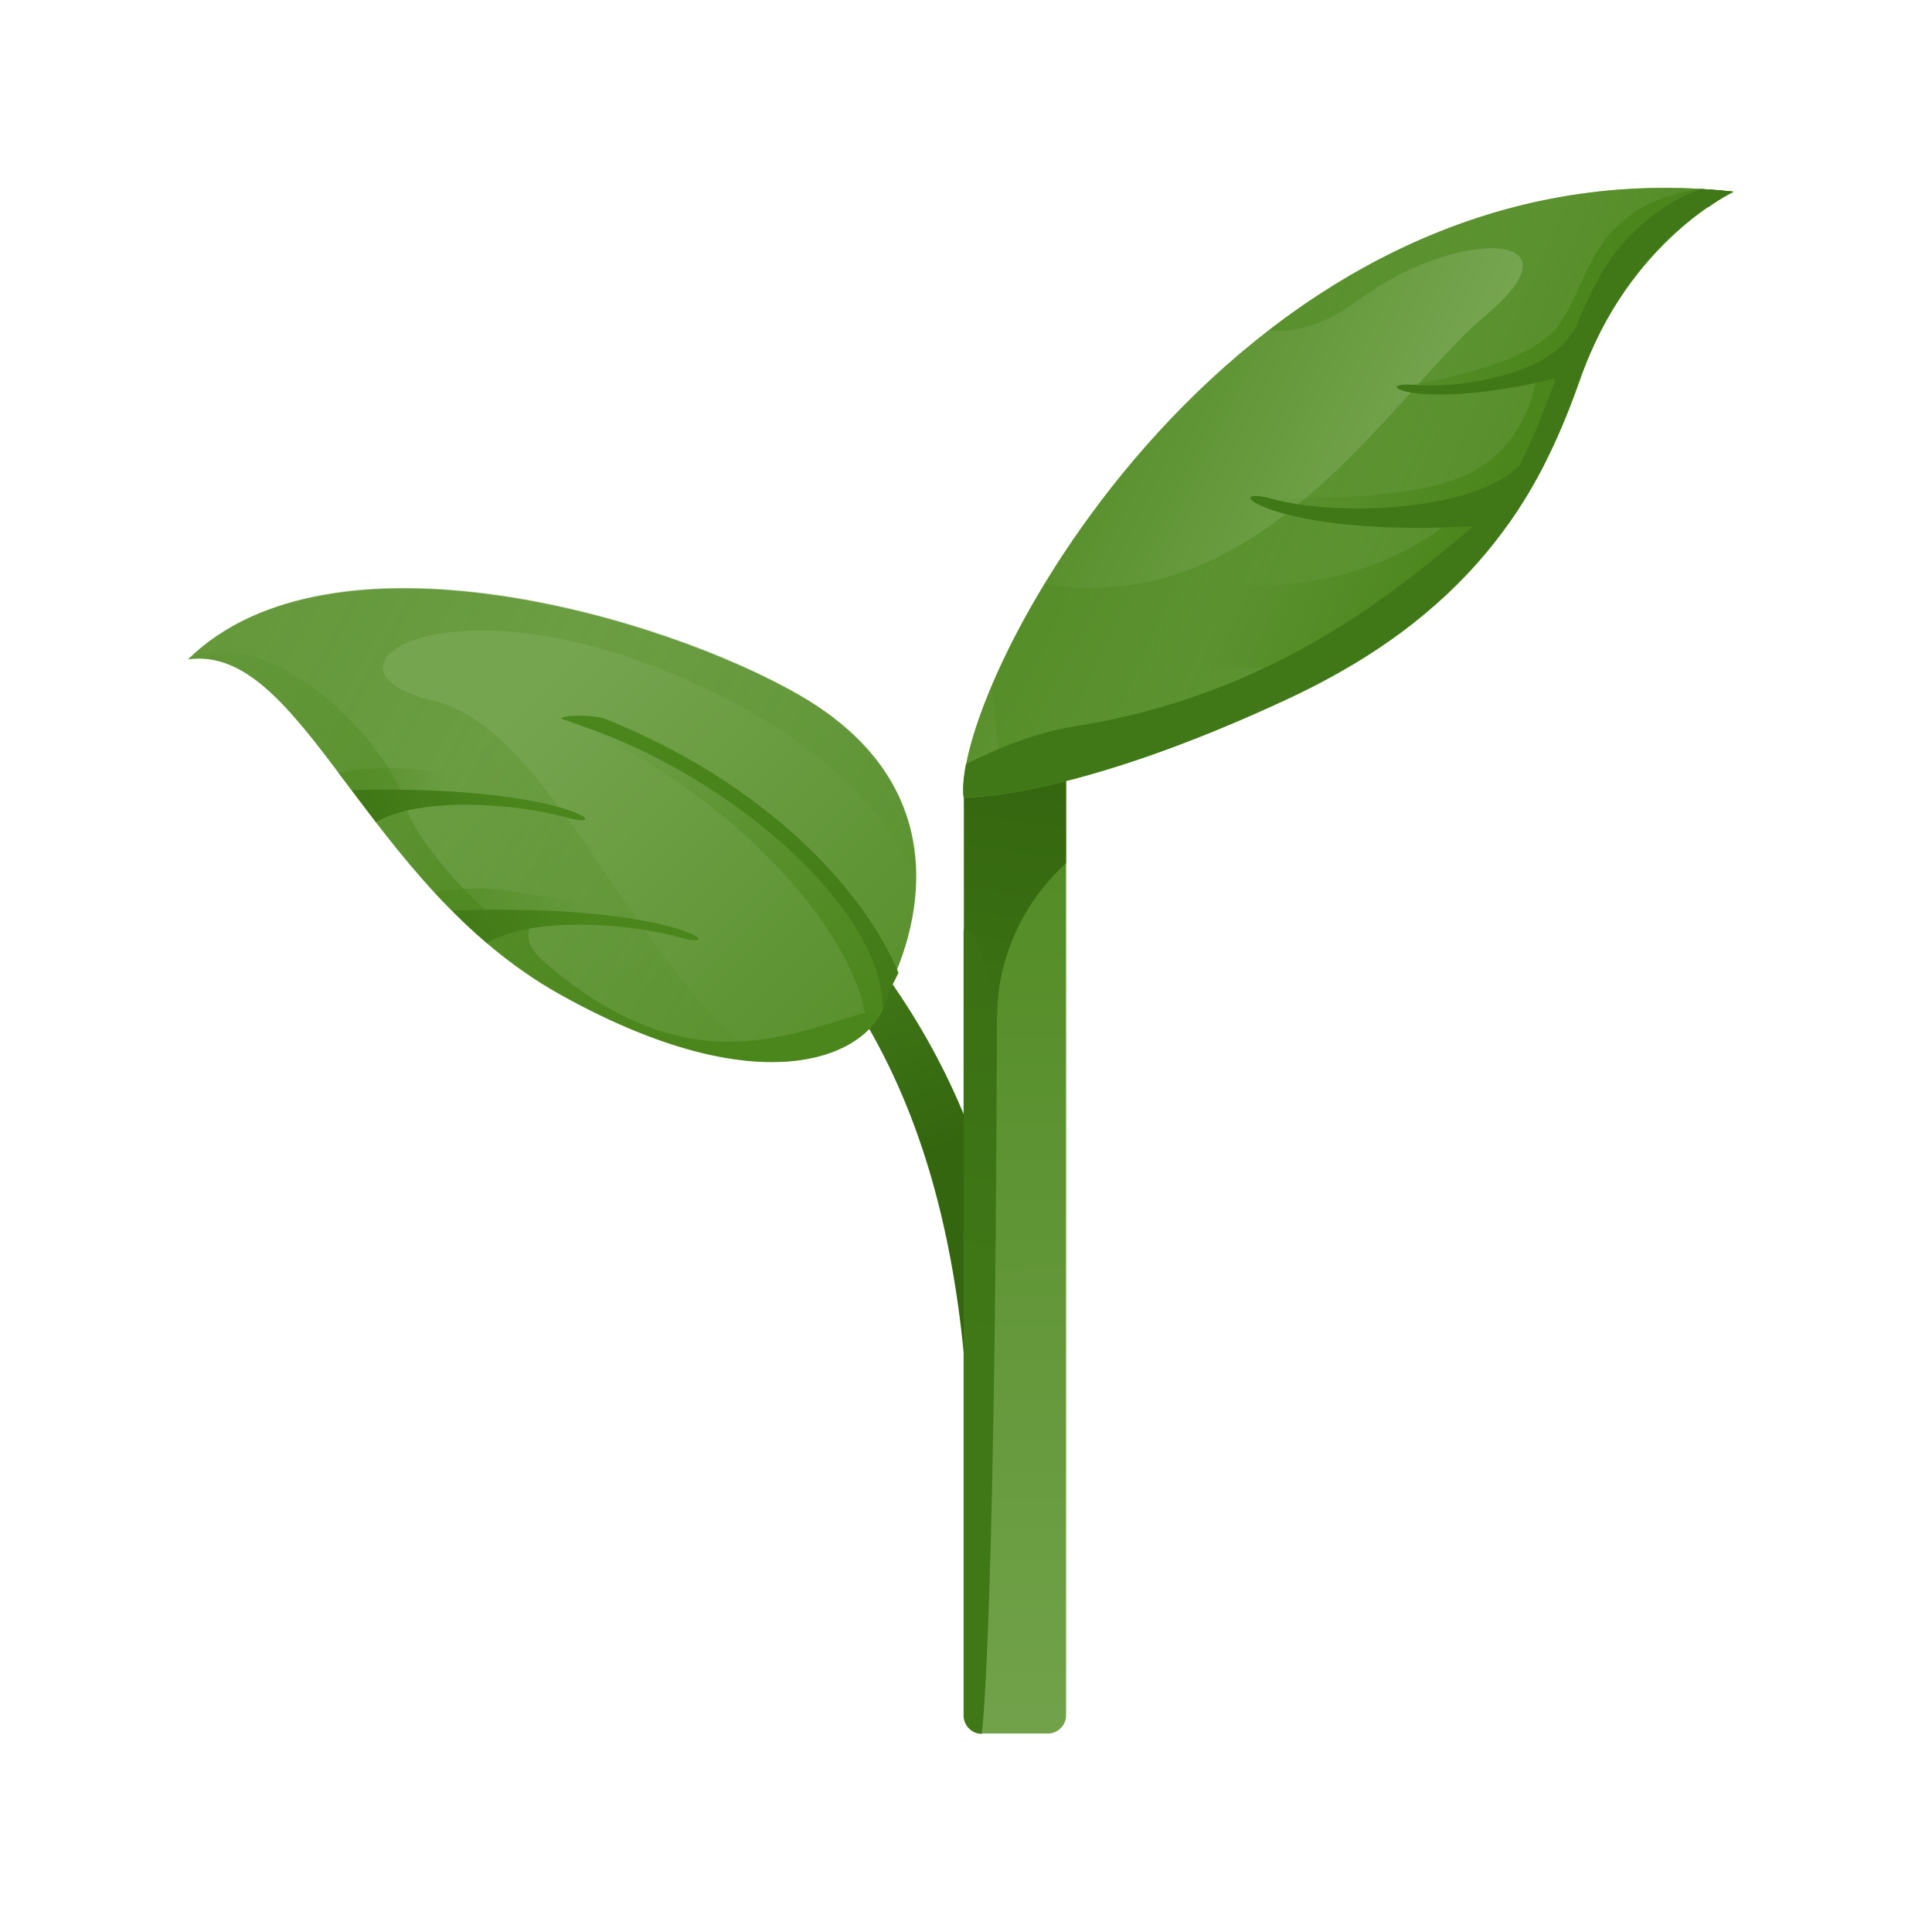 <svg width="72" height="72" viewBox="0 0 72 72" fill="none" xmlns="http://www.w3.org/2000/svg">
<path d="M37.71 52.884C36.76 53.894 36.16 54.484 36.16 54.484C35.84 54.944 36.59 54.024 36.16 54.484C35.91 44.634 33.5 35.924 24.55 30.314C24.43 30.234 22.43 29.044 22.43 29.044C22.71 28.694 25.13 28.904 25.82 29.374C35.56 36.024 38.43 45.874 37.71 52.884Z" fill="url(#paint0_linear_1044_3453)"/>
<path d="M39.73 27.054V63.924C39.73 64.304 39.42 64.604 39.05 64.604H36.6C36.22 64.604 35.92 64.294 35.92 63.924V34.664C37.93 29.154 38.2 24.124 39.73 27.054Z" fill="url(#paint1_linear_1044_3453)"/>
<path d="M35.91 63.924V34.664C36.76 32.324 36.7 32.734 37.16 32.764C37.16 60.544 36.59 64.614 36.59 64.614C36.21 64.614 35.91 64.304 35.91 63.934V63.924Z" fill="url(#paint2_linear_1044_3453)"/>
<path d="M39.73 28.254V32.164C36.96 34.714 37.17 37.864 37.17 37.864C37.17 37.864 36.45 34.194 35.92 34.664V29.724L39.73 28.254Z" fill="url(#paint3_linear_1044_3453)"/>
<path d="M35.91 29.724C35.46 25.484 46.21 5.104 64.6 7.144C64.6 7.144 60.7 8.944 58.88 14.124C57.53 17.964 55.27 22.634 48.06 26.014C39.92 29.824 35.91 29.724 35.91 29.724Z" fill="url(#paint4_linear_1044_3453)"/>
<path d="M50.69 11.144C54.2 8.514 59.23 8.534 55.34 11.774C51.98 14.584 47.04 23.144 38.93 21.764C38.11 23.114 37.45 24.404 36.96 25.564L37.37 29.594C39.2 29.324 42.75 28.504 48.07 26.014C55.28 22.634 57.54 17.964 58.89 14.124C60.71 8.934 64.61 7.144 64.61 7.144C57.69 6.374 51.86 8.784 47.29 12.304C48.15 12.404 49.29 12.184 50.69 11.134V11.144Z" fill="url(#paint5_linear_1044_3453)"/>
<path d="M64.6 7.144C64.19 7.094 63.79 7.064 63.39 7.044C59.1 7.644 59.26 10.784 57.95 12.284C56.64 13.784 52.32 14.384 52.32 14.384C54.53 14.884 57.3 13.774 57.3 13.774C57.3 13.774 57.16 16.474 54.71 17.664C52.27 18.854 46.62 18.514 46.62 18.514C48.42 19.664 54.89 18.684 54.89 18.684C52.12 21.434 48.32 22.064 45.15 21.764C42.81 21.534 40.52 21.394 38.49 22.484C38.14 23.094 37.82 23.694 37.54 24.274L42.95 24.984L50.37 24.794C55.79 21.564 57.69 17.524 58.89 14.124C60.71 8.934 64.61 7.144 64.61 7.144H64.6Z" fill="url(#paint6_linear_1044_3453)"/>
<path d="M56.62 17.354C54.96 19.054 49.84 19.264 47.43 18.594C45.1 17.954 47.57 20.284 56.22 19.514C56.78 18.724 57.24 17.934 57.63 17.144C57.48 16.824 57.18 16.774 56.61 17.354H56.62Z" fill="#407817"/>
<path d="M58.51 12.514C57.55 13.954 54.46 14.494 52.65 14.344C50.91 14.204 52.96 15.524 58.99 13.834C59.18 13.324 59.39 12.854 59.61 12.414C59.34 12.024 58.97 11.824 58.51 12.504V12.514Z" fill="#407817"/>
<path d="M63.64 7.724H63.66C64.23 7.314 64.61 7.144 64.61 7.144C64.39 7.124 64.17 7.104 63.94 7.084C63.76 7.074 63.58 7.054 63.39 7.044C62.62 7.304 61.67 7.834 60.66 8.874C58.2 11.404 57.69 17.274 54.95 19.574C52.21 21.874 47.62 25.854 40.13 27.054C38.57 27.304 37.23 27.864 36 28.474C35.9 28.974 35.87 29.394 35.91 29.714C35.91 29.714 39.93 29.824 48.06 26.004C55.27 22.624 57.53 17.954 58.88 14.114C59.39 12.654 60.07 11.464 60.77 10.504C60.93 10.294 61.09 10.094 61.24 9.904C61.48 9.614 61.72 9.354 61.95 9.124C62.57 8.494 63.16 8.034 63.62 7.714L63.64 7.724Z" fill="#407817"/>
<path d="M7 24.574C11.31 23.974 13.56 32.974 20.87 37.064C29.06 41.634 32.98 38.974 33.03 36.974C33.03 36.974 37.05 30.114 29.82 25.924C24.71 22.964 12.32 19.354 7 24.584" fill="url(#paint7_linear_1044_3453)"/>
<path d="M34.15 32.704C33.13 30.544 31.08 28.104 27.01 26.014C17.12 20.944 10.99 24.904 16.13 26.104C20.68 27.164 23.77 36.554 28.67 39.574C26.74 39.554 24.15 38.884 20.88 37.054C13.56 32.974 11.31 23.964 7.01 24.564C12.33 19.334 24.72 22.934 29.83 25.904C33.28 27.904 34.17 30.514 34.15 32.694V32.704Z" fill="url(#paint8_linear_1044_3453)"/>
<path d="M32.56 34.834C32.87 35.454 33.12 35.984 33.31 36.434C33.15 36.774 33.04 36.964 33.04 36.964C33.04 37.054 33.03 37.144 33.01 37.234C32.94 37.584 32.7 37.934 32.32 38.244C31.92 34.464 26.81 29.204 20.94 26.784C20.94 26.784 29.46 28.664 32.57 34.824L32.56 34.834Z" fill="url(#paint9_linear_1044_3453)"/>
<path d="M33.49 36.244C33.27 36.694 33.12 36.964 33.12 36.964C33.07 37.164 33 37.374 32.9 37.584C32.91 34.044 27.69 29.284 22.21 27.244C22.14 27.214 20.92 26.784 20.92 26.784C20.97 26.624 22.16 26.634 22.59 26.804C28.67 29.254 32.24 33.274 33.48 36.244H33.49Z" fill="url(#paint10_linear_1044_3453)"/>
<path d="M15.01 29.764C15.57 31.724 18.28 34.104 18.28 34.104L19.95 34.284C19.95 34.284 19.18 34.894 20.29 35.854C25.74 40.574 29.55 38.444 32.56 37.654L32.74 37.914C31.67 39.614 27.8 40.914 20.89 37.054C13.57 32.974 11.32 23.964 7.02 24.564C10.23 23.154 14.47 27.804 15.03 29.754L15.01 29.764Z" fill="url(#paint11_linear_1044_3453)"/>
<path d="M25.09 34.574C23.8 34.204 21.15 33.784 16.84 33.934C16.62 33.714 16.4 33.484 16.19 33.254C16.19 33.254 17.45 33.004 18.72 33.164C20.63 33.404 23.5 33.994 25.09 34.564V34.574Z" fill="url(#paint12_linear_1044_3453)"/>
<path d="M16.85 33.944C17.01 34.104 17.17 34.254 17.33 34.404C17.17 34.254 17.01 34.094 16.85 33.944Z" fill="#4B861C"/>
<path d="M18.16 35.154C17.7 34.764 17.26 34.354 16.85 33.934C25.19 33.634 27.35 35.504 25.33 34.934C23.37 34.384 19.79 34.144 18.16 35.144V35.154Z" fill="url(#paint13_linear_1044_3453)"/>
<path d="M14.74 29.464L13.45 29.914C13.16 29.534 12.89 29.164 12.61 28.804C16.03 28.044 20.3 29.864 21.55 30.344L18.92 29.674L14.73 29.464H14.74Z" fill="url(#paint14_linear_1044_3453)"/>
<path d="M21.11 30.464C19.17 29.924 15.66 29.684 14.01 30.634C13.7 30.234 13.4 29.834 13.11 29.444C21.06 29.234 23.09 31.014 21.11 30.464Z" fill="url(#paint15_linear_1044_3453)"/>
<defs>
<linearGradient id="paint0_linear_1044_3453" x1="29.84" y1="36.974" x2="32.53" y2="43.824" gradientUnits="userSpaceOnUse">
<stop stop-color="#407817"/>
<stop offset="1" stop-color="#34660F"/>
</linearGradient>
<linearGradient id="paint1_linear_1044_3453" x1="37.72" y1="23.004" x2="37.94" y2="69.334" gradientUnits="userSpaceOnUse">
<stop stop-color="#4B861C"/>
<stop offset="1" stop-color="#76A550"/>
</linearGradient>
<linearGradient id="paint2_linear_1044_3453" x1="36.12" y1="50.734" x2="40.59" y2="15.994" gradientUnits="userSpaceOnUse">
<stop stop-color="#407817"/>
<stop offset="1" stop-color="#34660F"/>
</linearGradient>
<linearGradient id="paint3_linear_1044_3453" x1="36.1" y1="44.304" x2="38.15" y2="28.394" gradientUnits="userSpaceOnUse">
<stop stop-color="#407817"/>
<stop offset="1" stop-color="#34660F"/>
</linearGradient>
<linearGradient id="paint4_linear_1044_3453" x1="37.369" y1="12.155" x2="52.093" y2="19.332" gradientUnits="userSpaceOnUse">
<stop stop-color="#4B861C"/>
<stop offset="1" stop-color="#76A550"/>
</linearGradient>
<linearGradient id="paint5_linear_1044_3453" x1="64.266" y1="24.302" x2="33.257" y2="10.441" gradientUnits="userSpaceOnUse">
<stop stop-color="#4B861C"/>
<stop offset="1" stop-color="#4B861C" stop-opacity="0"/>
</linearGradient>
<linearGradient id="paint6_linear_1044_3453" x1="55.862" y1="17.831" x2="49.059" y2="14.822" gradientUnits="userSpaceOnUse">
<stop stop-color="#4B861C"/>
<stop offset="1" stop-color="#4B861C" stop-opacity="0"/>
</linearGradient>
<linearGradient id="paint7_linear_1044_3453" x1="38.789" y1="44.405" x2="19.878" y2="25.559" gradientUnits="userSpaceOnUse">
<stop stop-color="#4B861C"/>
<stop offset="1" stop-color="#76A550"/>
</linearGradient>
<linearGradient id="paint8_linear_1044_3453" x1="-31.76" y1="-1.073" x2="37.53" y2="37.51" gradientUnits="userSpaceOnUse">
<stop stop-color="#4B861C"/>
<stop offset="1" stop-color="#4B861C" stop-opacity="0"/>
</linearGradient>
<linearGradient id="paint9_linear_1044_3453" x1="28.437" y1="40.15" x2="23.182" y2="26.846" gradientUnits="userSpaceOnUse">
<stop stop-color="#4B861C"/>
<stop offset="1" stop-color="#4B861C" stop-opacity="0"/>
</linearGradient>
<linearGradient id="paint10_linear_1044_3453" x1="23.587" y1="27.944" x2="31.258" y2="41.161" gradientUnits="userSpaceOnUse">
<stop stop-color="#4B861C"/>
<stop offset="1" stop-color="#407817"/>
</linearGradient>
<linearGradient id="paint11_linear_1044_3453" x1="25.642" y1="38.669" x2="9.091" y2="20.194" gradientUnits="userSpaceOnUse">
<stop stop-color="#4B861C"/>
<stop offset="1" stop-color="#4B861C" stop-opacity="0"/>
</linearGradient>
<linearGradient id="paint12_linear_1044_3453" x1="13.061" y1="30.937" x2="22.066" y2="32.067" gradientUnits="userSpaceOnUse">
<stop stop-color="#4B861C"/>
<stop offset="1" stop-color="#4B861C" stop-opacity="0"/>
</linearGradient>
<linearGradient id="paint13_linear_1044_3453" x1="20.186" y1="31.058" x2="15.833" y2="33.475" gradientUnits="userSpaceOnUse">
<stop stop-color="#4B861C"/>
<stop offset="1" stop-color="#407817"/>
</linearGradient>
<linearGradient id="paint14_linear_1044_3453" x1="9.703" y1="26.437" x2="17.03" y2="28.02" gradientUnits="userSpaceOnUse">
<stop stop-color="#4B861C"/>
<stop offset="1" stop-color="#4B861C" stop-opacity="0"/>
</linearGradient>
<linearGradient id="paint15_linear_1044_3453" x1="17.316" y1="25.893" x2="12.969" y2="28.309" gradientUnits="userSpaceOnUse">
<stop stop-color="#4B861C"/>
<stop offset="1" stop-color="#407817"/>
</linearGradient>
</defs>
</svg>
